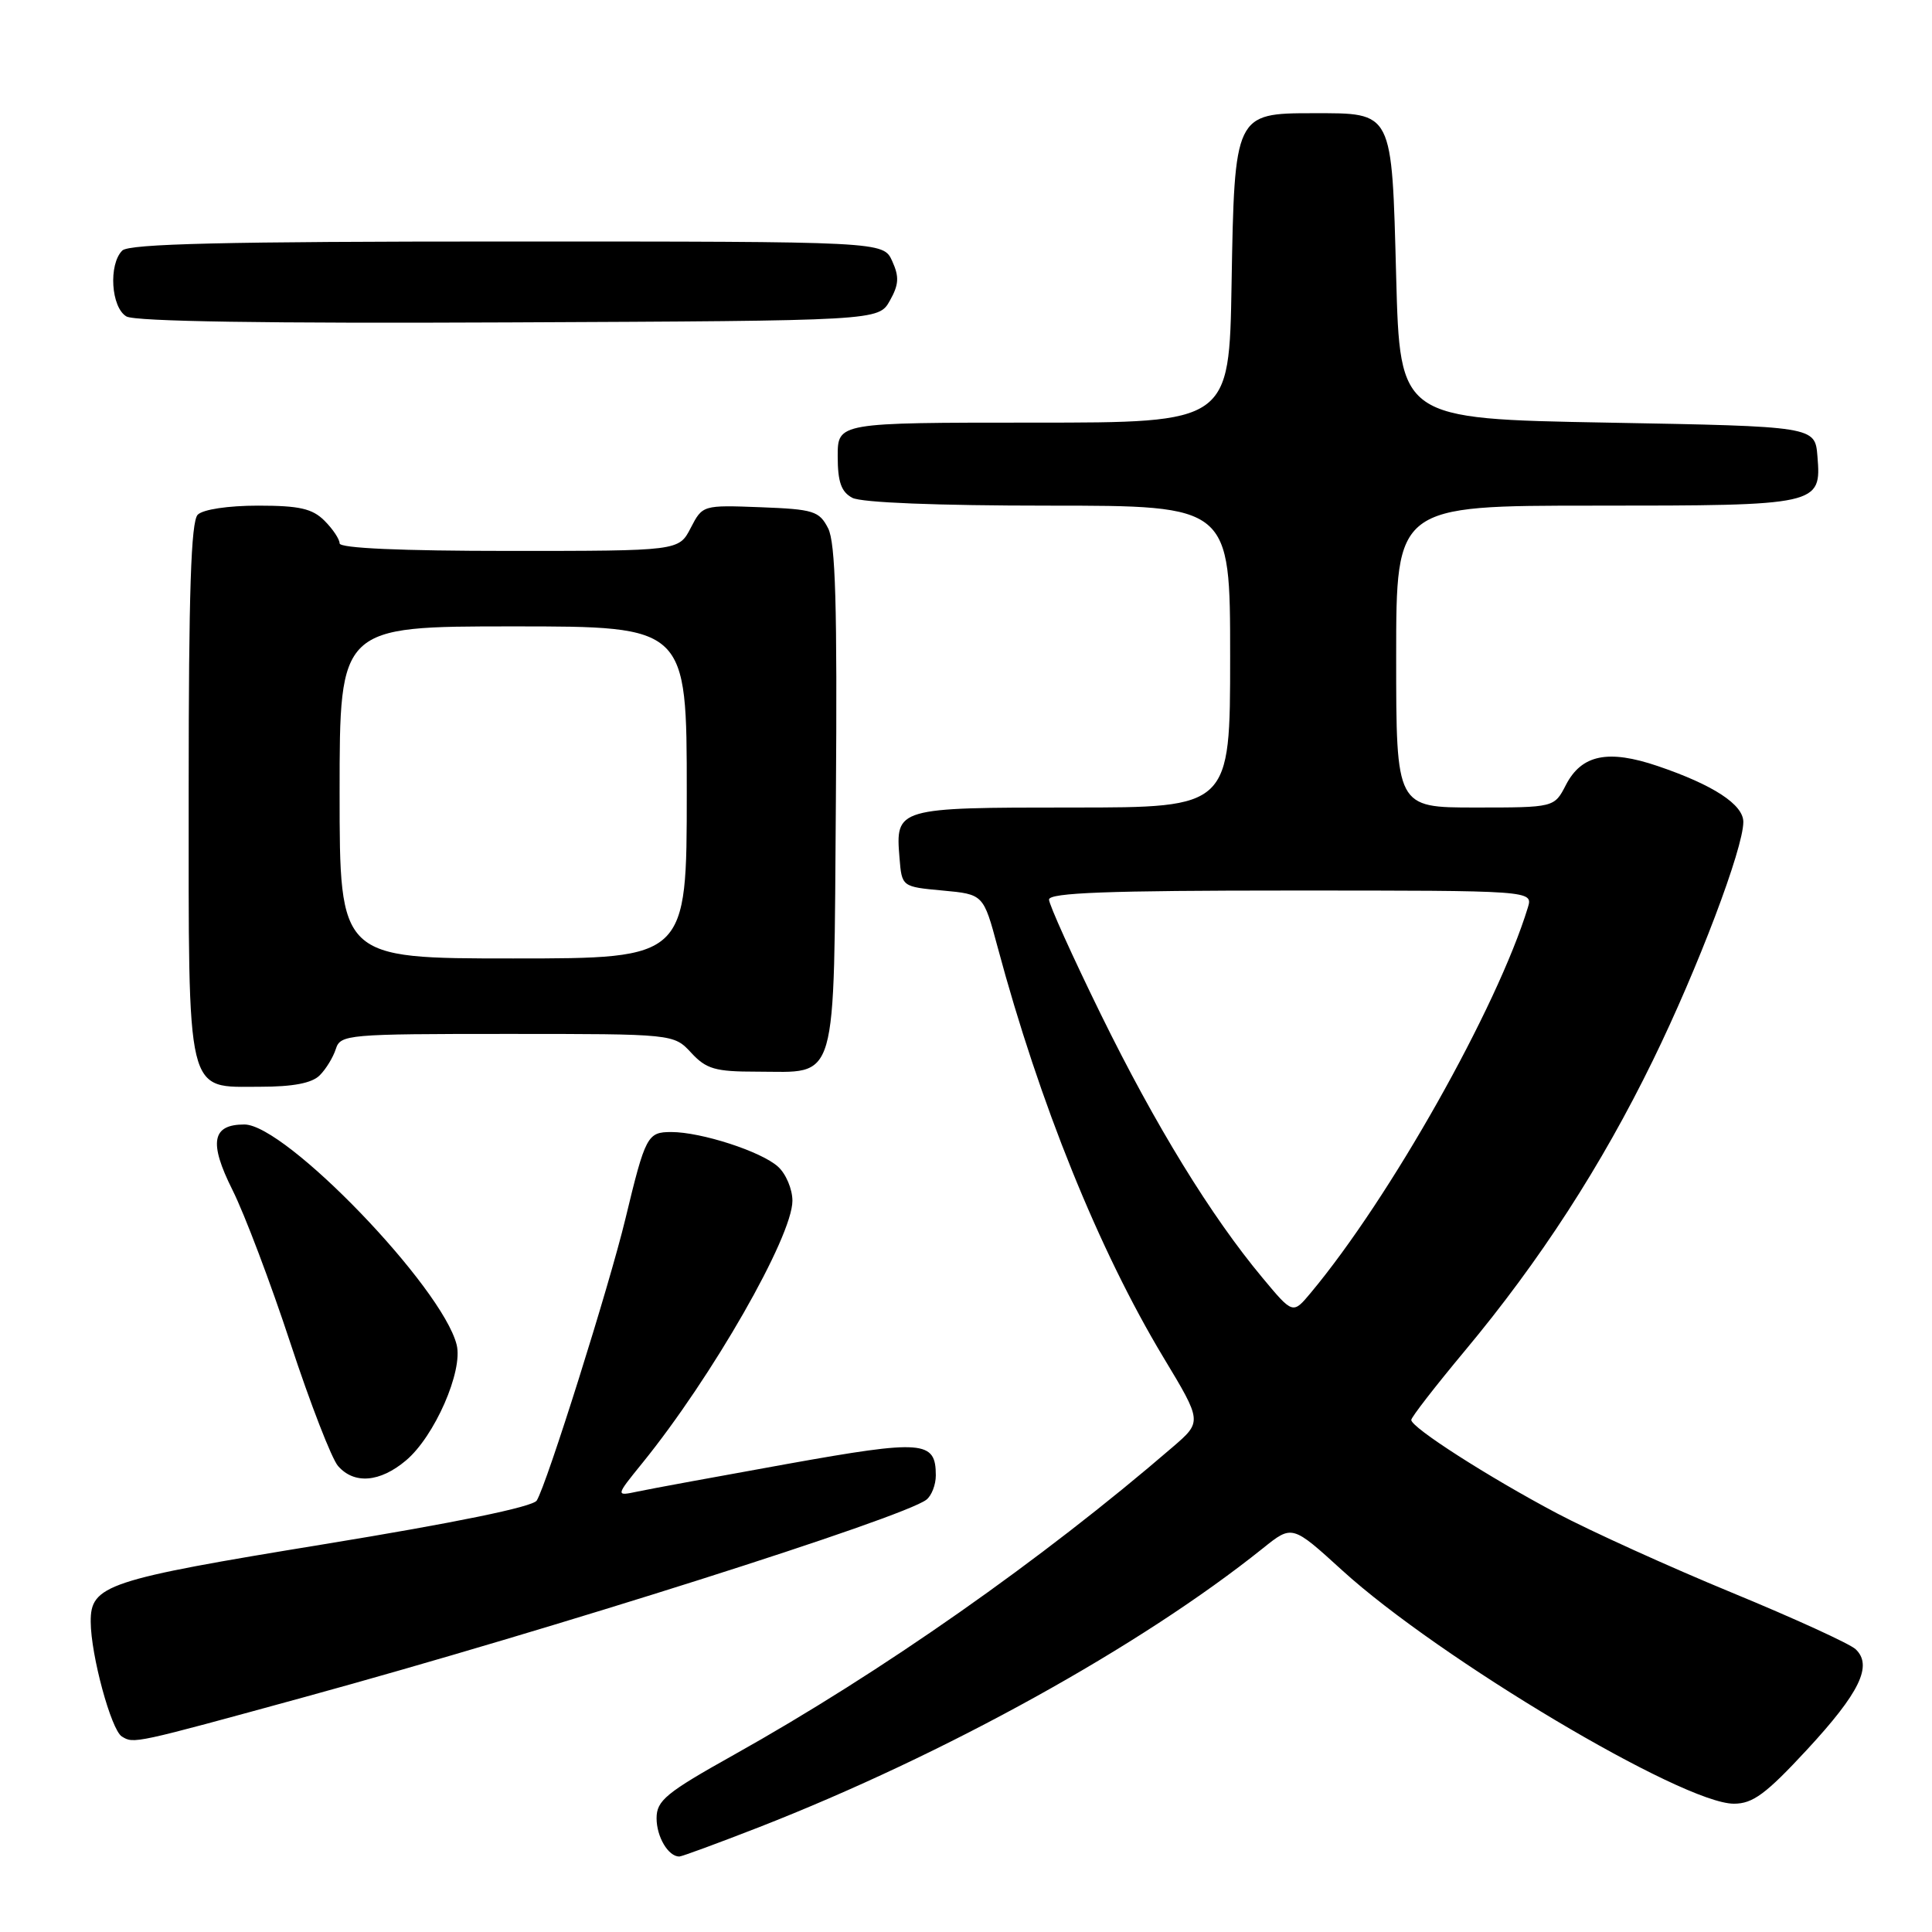 <?xml version="1.0" encoding="UTF-8" standalone="no"?>
<!DOCTYPE svg PUBLIC "-//W3C//DTD SVG 1.1//EN" "http://www.w3.org/Graphics/SVG/1.1/DTD/svg11.dtd" >
<svg xmlns="http://www.w3.org/2000/svg" xmlns:xlink="http://www.w3.org/1999/xlink" version="1.1" viewBox="0 0 256 256">
 <g >
 <path fill="currentColor"
d=" M 100.56 242.12 C 125.25 232.47 151.16 218.13 167.36 205.14 C 171.22 202.04 171.22 202.04 177.86 208.09 C 190.68 219.76 222.97 239.00 229.75 239.00 C 232.26 239.00 233.99 237.72 239.42 231.86 C 246.43 224.29 248.17 220.69 245.88 218.53 C 245.12 217.81 237.75 214.44 229.50 211.04 C 221.25 207.64 210.81 202.90 206.30 200.52 C 197.20 195.70 187.00 189.16 187.00 188.15 C 187.00 187.79 190.19 183.68 194.09 179.00 C 204.05 167.06 212.20 154.47 219.02 140.50 C 224.98 128.31 231.00 112.42 231.00 108.91 C 231.00 106.61 227.03 104.01 219.67 101.51 C 213.08 99.27 209.57 99.99 207.49 104.01 C 205.95 107.00 205.95 107.00 195.47 107.00 C 185.00 107.00 185.00 107.00 185.00 87.00 C 185.00 67.00 185.00 67.00 211.31 67.00 C 241.09 67.00 241.35 66.94 240.82 60.46 C 240.50 56.50 240.50 56.50 213.00 56.00 C 185.50 55.50 185.50 55.50 185.00 36.67 C 184.41 14.54 184.65 15.00 173.96 15.00 C 163.64 15.00 163.57 15.16 163.19 37.60 C 162.88 56.00 162.88 56.00 136.94 56.00 C 111.00 56.00 111.00 56.00 111.00 60.46 C 111.00 63.86 111.47 65.18 112.93 65.96 C 114.11 66.60 124.26 67.00 138.93 67.00 C 163.00 67.00 163.00 67.00 163.00 87.00 C 163.00 107.00 163.00 107.00 142.12 107.00 C 118.80 107.00 118.64 107.05 119.19 113.68 C 119.50 117.50 119.50 117.50 124.90 118.00 C 130.31 118.50 130.31 118.50 132.19 125.50 C 137.75 146.22 145.61 165.65 154.17 179.88 C 159.29 188.38 159.29 188.38 155.39 191.74 C 138.07 206.67 116.81 221.58 97.25 232.52 C 88.24 237.56 87.00 238.58 87.00 240.93 C 87.00 243.39 88.55 246.00 90.01 246.00 C 90.34 246.00 95.09 244.25 100.56 242.12 Z  M 40.50 224.83 C 73.26 215.85 119.62 201.13 122.75 198.72 C 123.44 198.19 124.00 196.74 124.00 195.50 C 124.00 190.88 122.34 190.75 104.37 193.97 C 95.09 195.64 86.16 197.28 84.52 197.63 C 81.55 198.26 81.55 198.26 85.10 193.88 C 94.35 182.48 105.00 163.86 105.00 159.11 C 105.00 157.57 104.14 155.53 103.09 154.59 C 100.88 152.58 92.91 150.00 88.95 150.00 C 85.78 150.00 85.52 150.50 82.87 161.50 C 80.75 170.32 72.44 196.73 71.12 198.83 C 70.59 199.67 60.36 201.77 42.92 204.62 C 14.08 209.33 11.99 210.03 12.02 214.90 C 12.04 219.33 14.73 229.21 16.14 230.09 C 17.74 231.08 17.66 231.09 40.50 224.83 Z  M 53.79 193.52 C 57.58 190.34 61.38 181.66 60.51 178.19 C 58.59 170.53 37.84 149.00 32.38 149.00 C 28.08 149.00 27.65 151.37 30.80 157.67 C 32.41 160.88 35.87 170.03 38.49 178.00 C 41.11 185.97 43.95 193.29 44.79 194.25 C 46.92 196.70 50.34 196.43 53.79 193.52 Z  M 42.36 142.49 C 43.19 141.67 44.15 140.09 44.50 138.99 C 45.11 137.08 46.03 137.00 67.20 137.00 C 89.27 137.00 89.27 137.00 91.59 139.50 C 93.59 141.66 94.77 142.00 100.26 142.00 C 111.16 142.00 110.46 144.40 110.76 105.83 C 110.95 80.27 110.71 71.92 109.73 70.00 C 108.55 67.71 107.81 67.48 100.77 67.21 C 93.11 66.92 93.09 66.93 91.52 69.96 C 89.95 73.00 89.95 73.00 67.47 73.00 C 53.16 73.00 45.00 72.64 45.00 72.00 C 45.00 71.45 44.10 70.10 43.00 69.00 C 41.39 67.39 39.67 67.00 34.20 67.00 C 30.24 67.00 26.90 67.50 26.20 68.20 C 25.31 69.09 25.00 78.53 25.00 104.48 C 25.00 145.89 24.55 144.00 34.49 144.00 C 38.83 144.00 41.34 143.52 42.36 142.49 Z  M 117.91 39.84 C 119.11 37.71 119.17 36.68 118.22 34.59 C 117.04 32.00 117.04 32.00 67.22 32.00 C 29.80 32.00 17.10 32.30 16.20 33.20 C 14.36 35.04 14.71 40.73 16.75 41.93 C 17.89 42.60 35.44 42.87 67.46 42.72 C 116.42 42.50 116.42 42.50 117.91 39.84 Z  M 167.29 169.32 C 160.48 161.16 153.10 149.14 145.89 134.45 C 142.10 126.72 139.00 119.85 139.00 119.20 C 139.00 118.29 146.85 118.00 171.07 118.00 C 203.13 118.00 203.13 118.00 202.45 120.25 C 198.38 133.55 184.18 158.74 173.67 171.32 C 171.31 174.15 171.31 174.15 167.29 169.32 Z  M 45.00 105.00 C 45.00 83.00 45.00 83.00 68.00 83.00 C 91.00 83.00 91.00 83.00 91.00 105.00 C 91.00 127.00 91.00 127.00 68.00 127.00 C 45.00 127.00 45.00 127.00 45.00 105.00 Z "/>
</g>
</svg>